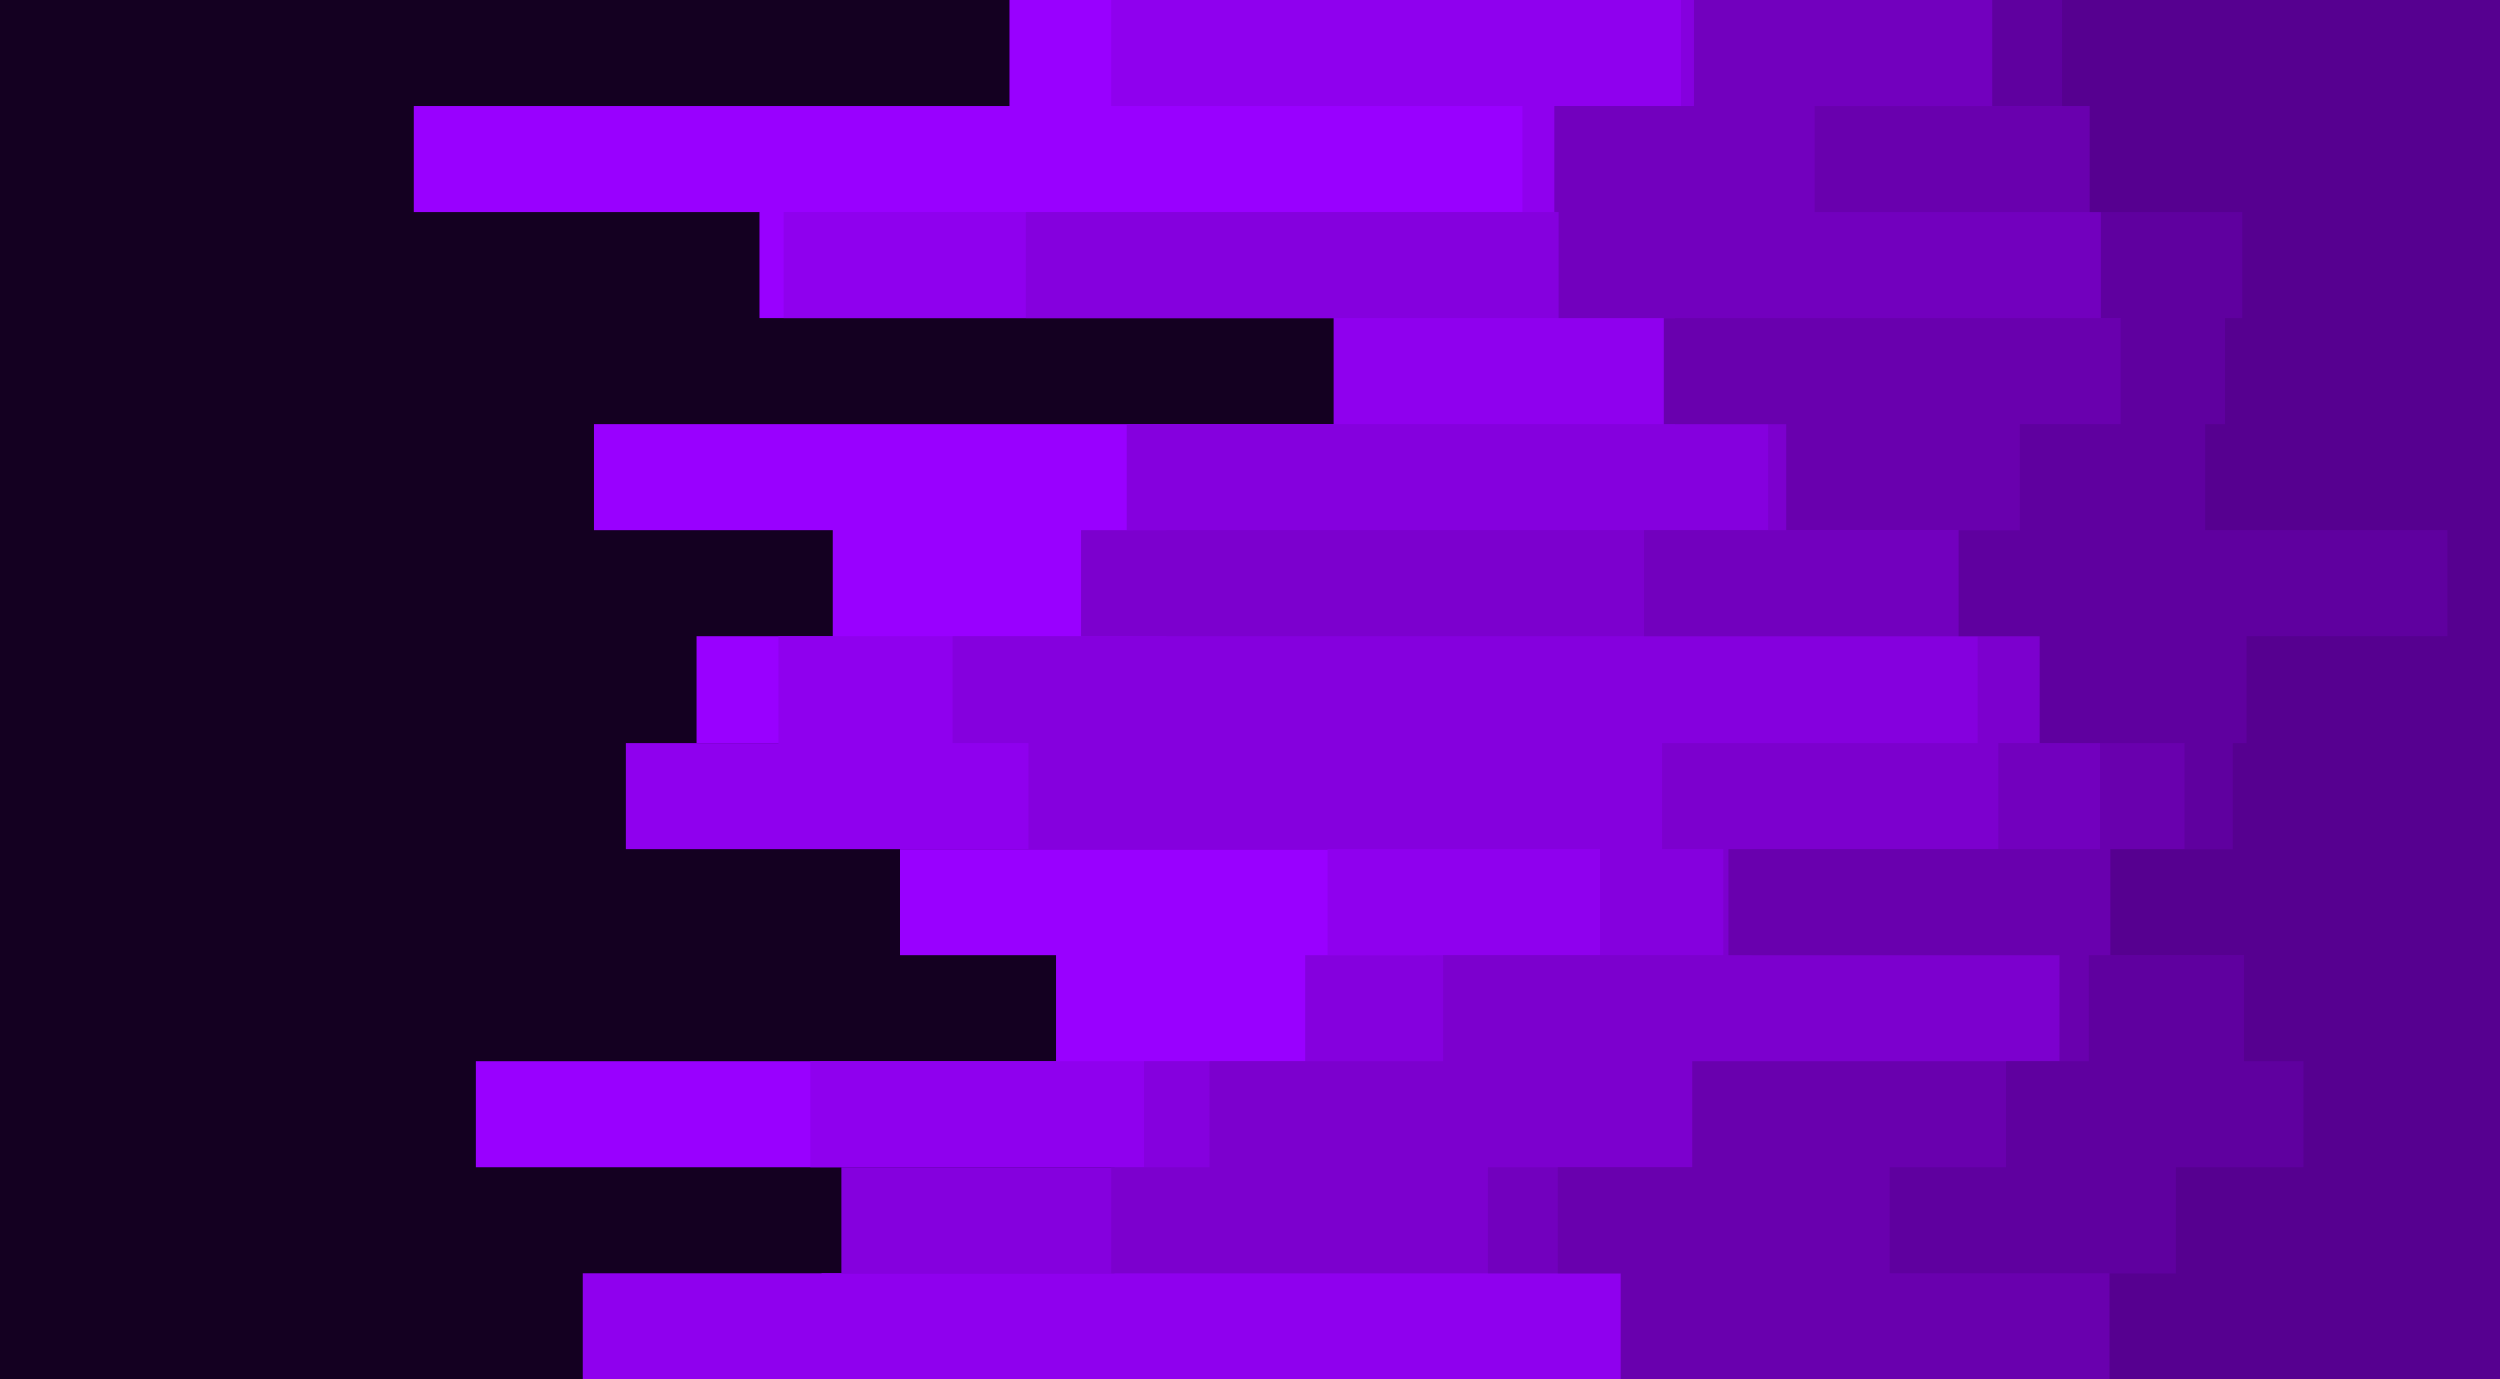 <svg id="visual" viewBox="0 0 2900 1600" width="2900" height="1600" xmlns="http://www.w3.org/2000/svg" xmlns:xlink="http://www.w3.org/1999/xlink" version="1.1"><rect x="0" y="0" width="2900" height="1600" fill="#140021"></rect><path d="M1185 1600L953 1600L953 1477L1830 1477L1830 1354L552 1354L552 1231L1225 1231L1225 1108L1044 1108L1044 985L1969 985L1969 862L808 862L808 738L966 738L966 615L689 615L689 492L1741 492L1741 369L881 369L881 246L480 246L480 123L1171 123L1171 0L2900 0L2900 123L2900 123L2900 246L2900 246L2900 369L2900 369L2900 492L2900 492L2900 615L2900 615L2900 738L2900 738L2900 862L2900 862L2900 985L2900 985L2900 1108L2900 1108L2900 1231L2900 1231L2900 1354L2900 1354L2900 1477L2900 1477L2900 1600L2900 1600Z" fill="#9900ff"></path><path d="M1567 1600L676 1600L676 1477L1293 1477L1293 1354L940 1354L940 1231L1654 1231L1654 1108L1540 1108L1540 985L726 985L726 862L903 862L903 738L1314 738L1314 615L1338 615L1338 492L1547 492L1547 369L909 369L909 246L1766 246L1766 123L1289 123L1289 0L2900 0L2900 123L2900 123L2900 246L2900 246L2900 369L2900 369L2900 492L2900 492L2900 615L2900 615L2900 738L2900 738L2900 862L2900 862L2900 985L2900 985L2900 1108L2900 1108L2900 1231L2900 1231L2900 1354L2900 1354L2900 1477L2900 1477L2900 1600L2900 1600Z" fill="#8f00ee"></path><path d="M1122 1600L2162 1600L2162 1477L976 1477L976 1354L1327 1354L1327 1231L1514 1231L1514 1108L1856 1108L1856 985L1193 985L1193 862L1105 862L1105 738L1353 738L1353 615L1307 615L1307 492L2201 492L2201 369L1190 369L1190 246L1806 246L1806 123L1950 123L1950 0L2900 0L2900 123L2900 123L2900 246L2900 246L2900 369L2900 369L2900 492L2900 492L2900 615L2900 615L2900 738L2900 738L2900 862L2900 862L2900 985L2900 985L2900 1108L2900 1108L2900 1231L2900 1231L2900 1354L2900 1354L2900 1477L2900 1477L2900 1600L2900 1600Z" fill="#8500de"></path><path d="M1825 1600L2044 1600L2044 1477L1289 1477L1289 1354L1403 1354L1403 1231L1674 1231L1674 1108L1999 1108L1999 985L1928 985L1928 862L2294 862L2294 738L1254 738L1254 615L2051 615L2051 492L1981 492L1981 369L2344 369L2344 246L2318 246L2318 123L2183 123L2183 0L2900 0L2900 123L2900 123L2900 246L2900 246L2900 369L2900 369L2900 492L2900 492L2900 615L2900 615L2900 738L2900 738L2900 862L2900 862L2900 985L2900 985L2900 1108L2900 1108L2900 1231L2900 1231L2900 1354L2900 1354L2900 1477L2900 1477L2900 1600L2900 1600Z" fill="#7c00ce"></path><path d="M1668 1600L2107 1600L2107 1477L1726 1477L1726 1354L2480 1354L2480 1231L2415 1231L2415 1108L2032 1108L2032 985L2318 985L2318 862L2463 862L2463 738L1907 738L1907 615L2394 615L2394 492L1943 492L1943 369L1808 369L1808 246L1803 246L1803 123L1965 123L1965 0L2900 0L2900 123L2900 123L2900 246L2900 246L2900 369L2900 369L2900 492L2900 492L2900 615L2900 615L2900 738L2900 738L2900 862L2900 862L2900 985L2900 985L2900 1108L2900 1108L2900 1231L2900 1231L2900 1354L2900 1354L2900 1477L2900 1477L2900 1600L2900 1600Z" fill="#7200be"></path><path d="M2497 1600L1880 1600L1880 1477L1807 1477L1807 1354L1963 1354L1963 1231L2389 1231L2389 1108L2005 1108L2005 985L2436 985L2436 862L2400 862L2400 738L2529 738L2529 615L2072 615L2072 492L1930 492L1930 369L2531 369L2531 246L2105 246L2105 123L2451 123L2451 0L2900 0L2900 123L2900 123L2900 246L2900 246L2900 369L2900 369L2900 492L2900 492L2900 615L2900 615L2900 738L2900 738L2900 862L2900 862L2900 985L2900 985L2900 1108L2900 1108L2900 1231L2900 1231L2900 1354L2900 1354L2900 1477L2900 1477L2900 1600L2900 1600Z" fill="#6900ae"></path><path d="M2150 1600L2643 1600L2643 1477L2192 1477L2192 1354L2327 1354L2327 1231L2423 1231L2423 1108L2700 1108L2700 985L2534 985L2534 862L2366 862L2366 738L2272 738L2272 615L2343 615L2343 492L2460 492L2460 369L2437 369L2437 246L2435 246L2435 123L2311 123L2311 0L2900 0L2900 123L2900 123L2900 246L2900 246L2900 369L2900 369L2900 492L2900 492L2900 615L2900 615L2900 738L2900 738L2900 862L2900 862L2900 985L2900 985L2900 1108L2900 1108L2900 1231L2900 1231L2900 1354L2900 1354L2900 1477L2900 1477L2900 1600L2900 1600Z" fill="#5f009f"></path><path d="M2764 1600L2447 1600L2447 1477L2524 1477L2524 1354L2672 1354L2672 1231L2603 1231L2603 1108L2448 1108L2448 985L2590 985L2590 862L2606 862L2606 738L2839 738L2839 615L2558 615L2558 492L2581 492L2581 369L2601 369L2601 246L2424 246L2424 123L2392 123L2392 0L2900 0L2900 123L2900 123L2900 246L2900 246L2900 369L2900 369L2900 492L2900 492L2900 615L2900 615L2900 738L2900 738L2900 862L2900 862L2900 985L2900 985L2900 1108L2900 1108L2900 1231L2900 1231L2900 1354L2900 1354L2900 1477L2900 1477L2900 1600L2900 1600Z" fill="#560090"></path></svg>